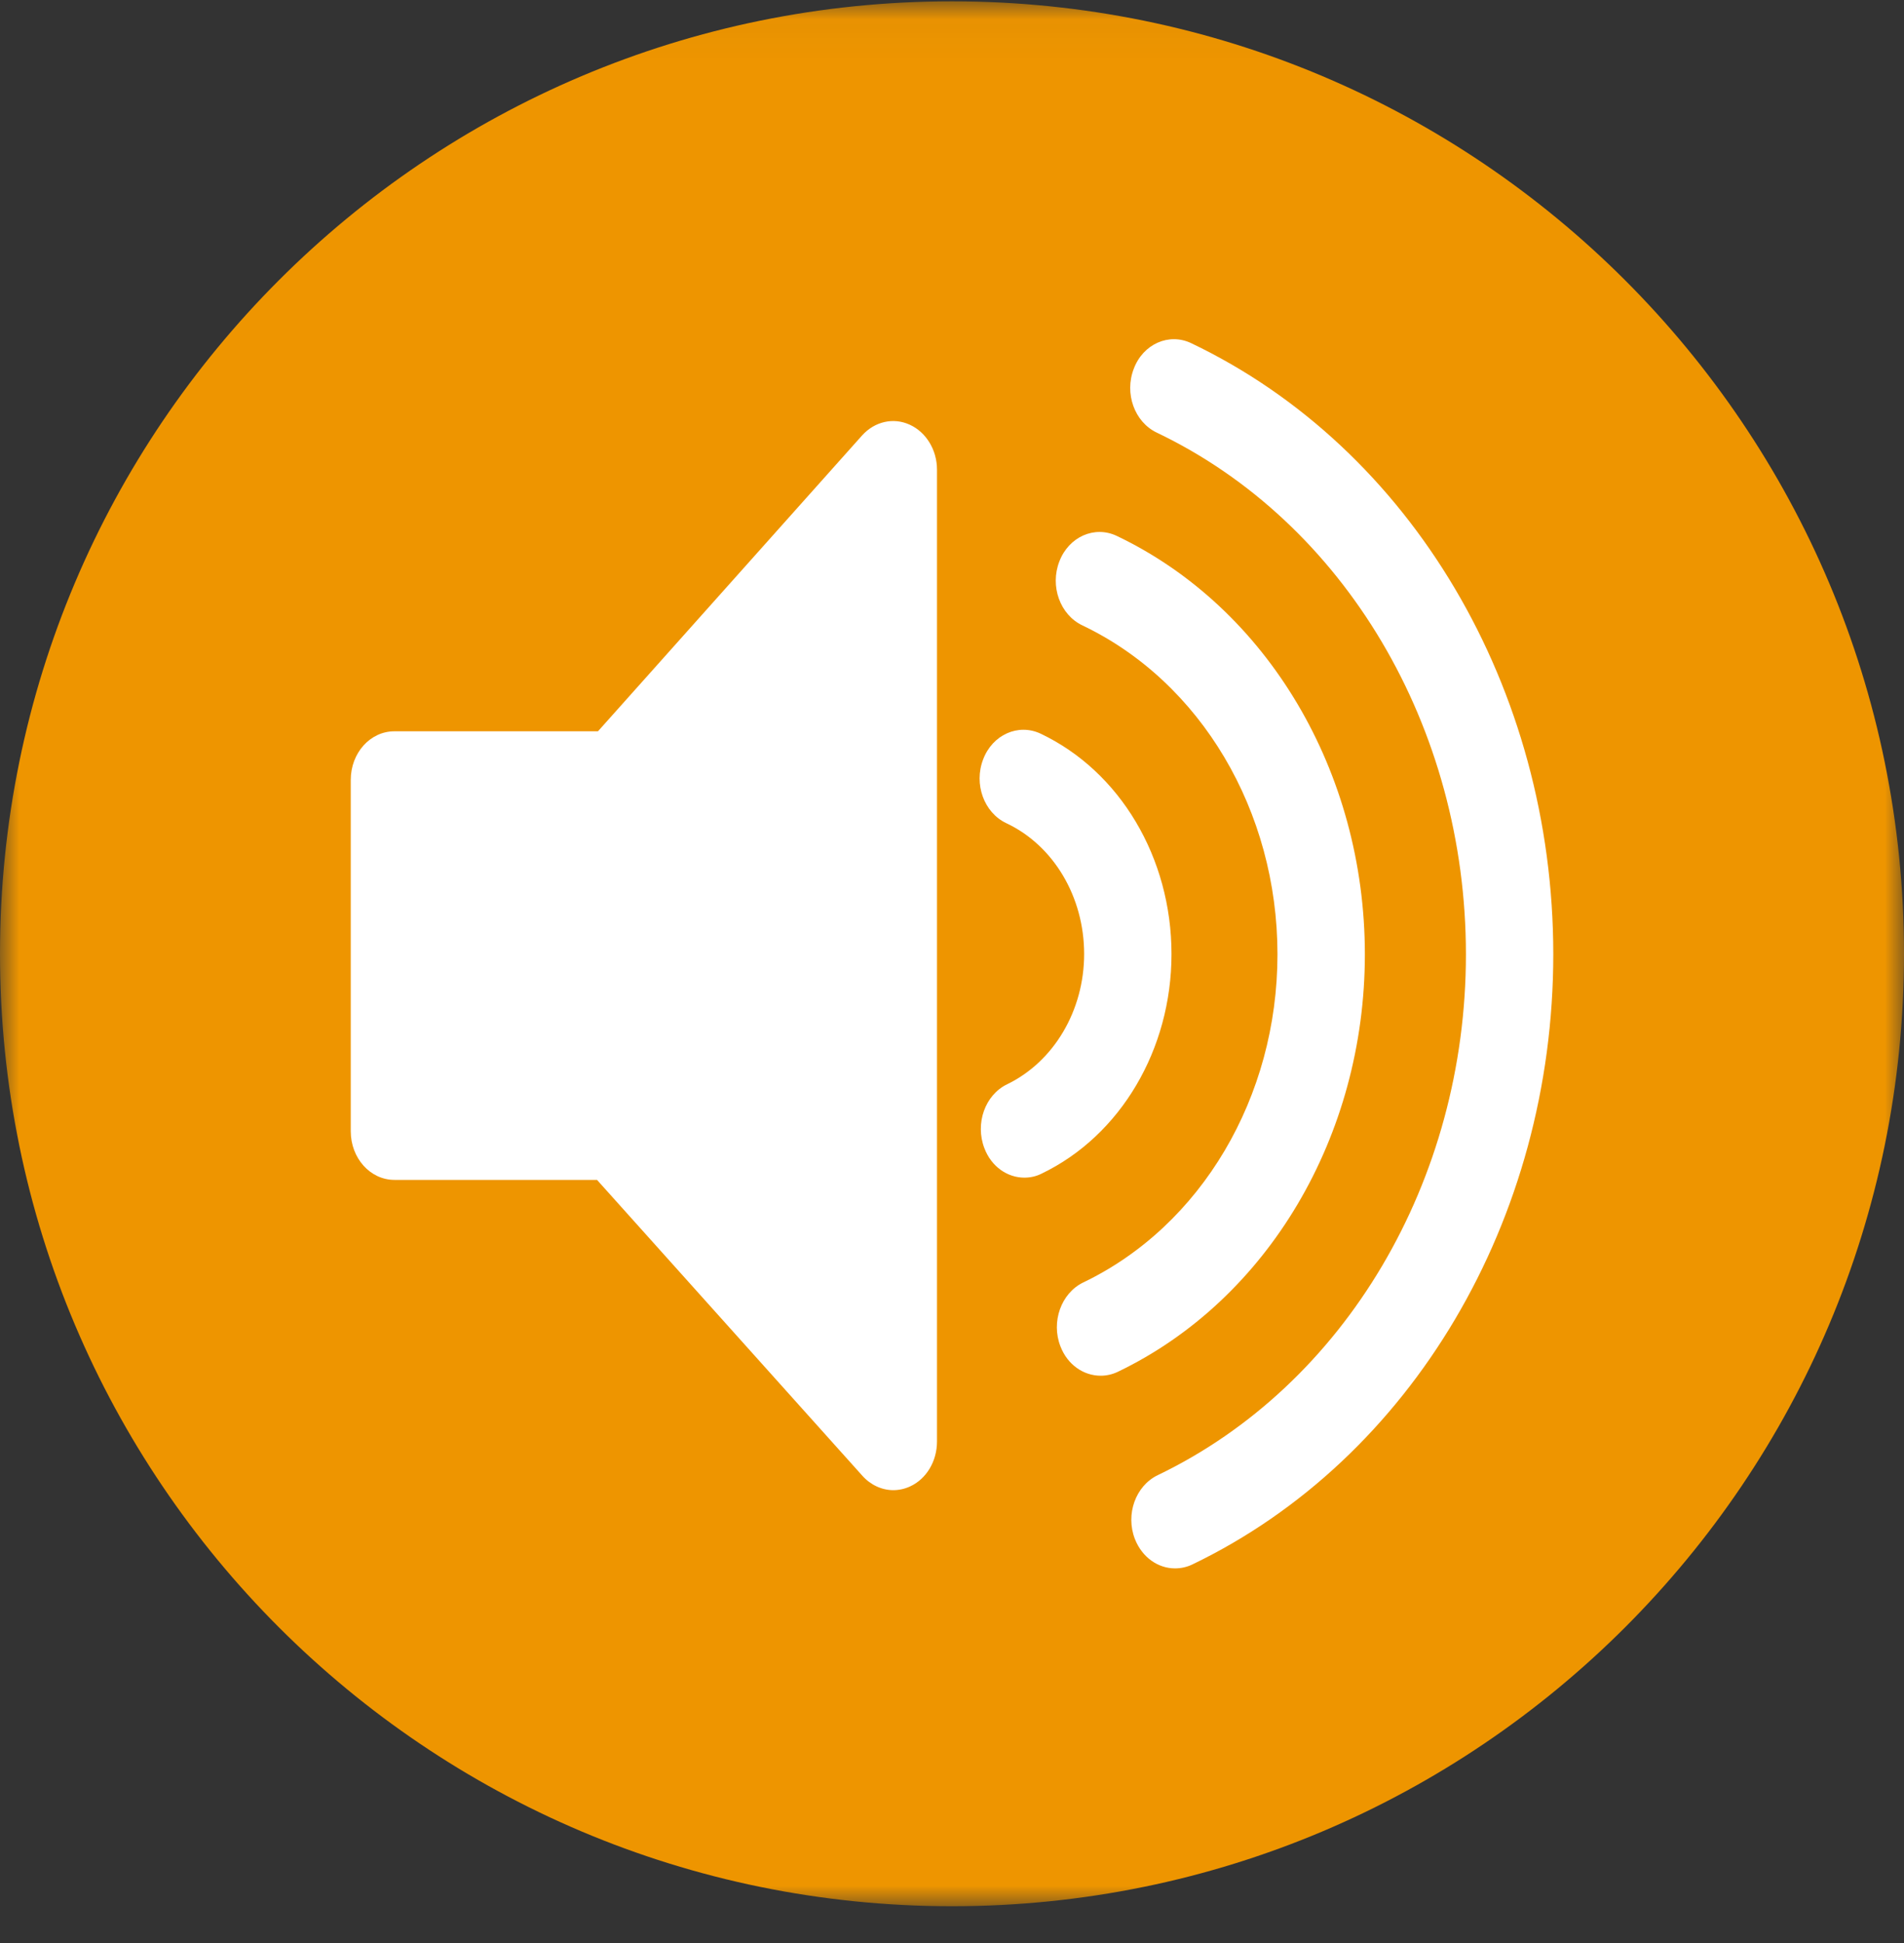 <svg width="50" height="51" viewBox="0 0 50 51" fill="none" xmlns="http://www.w3.org/2000/svg">
<rect x="0" y="0" width="50" height="51" fill="#333333" stroke="none"/>
<mask id="mask0_10597_49262" style="mask-type:luminance" maskUnits="userSpaceOnUse" x="0" y="0" width="50" height="51">
<path d="M50 0.035H0V50.035H50V0.035Z" fill="white"/>
</mask>
<g mask="url(#mask0_10597_49262)">
<path d="M25 50.035C38.807 50.035 50 38.842 50 25.035C50 11.228 38.807 0.035 25 0.035C11.193 0.035 0 11.228 0 25.035C0 38.842 11.193 50.035 25 50.035Z" fill="#EE9500"/>
<path d="M23.891 11.148C23.462 10.951 22.972 11.062 22.64 11.428L15.703 19.195H10.358C9.72 19.195 9.211 19.765 9.211 20.471V29.694C9.211 30.4 9.723 30.97 10.358 30.97H15.678L22.647 38.737C22.866 38.981 23.163 39.114 23.459 39.114C23.604 39.114 23.759 39.081 23.897 39.017C24.329 38.82 24.606 38.354 24.606 37.837V12.327C24.606 11.811 24.322 11.345 23.891 11.148Z" fill="white"/>
<path d="M35.842 25.049C35.842 20.264 33.286 15.955 29.326 14.066C28.743 13.79 28.067 14.088 27.819 14.737C27.567 15.386 27.838 16.135 28.421 16.414C31.537 17.898 33.547 21.289 33.547 25.049C33.547 28.795 31.547 32.175 28.447 33.662C27.867 33.942 27.596 34.695 27.848 35.34C28.034 35.824 28.456 36.11 28.904 36.11C29.053 36.11 29.207 36.078 29.355 36.007C33.299 34.114 35.842 29.813 35.842 25.049Z" fill="white"/>
<path d="M30.764 25.043C30.764 22.516 29.414 20.244 27.32 19.254C26.739 18.985 26.063 19.283 25.818 19.932C25.567 20.581 25.841 21.33 26.424 21.606C27.668 22.19 28.47 23.541 28.47 25.04C28.47 26.523 27.677 27.864 26.45 28.459C25.866 28.739 25.602 29.491 25.85 30.137C26.034 30.624 26.456 30.911 26.901 30.911C27.052 30.911 27.21 30.879 27.358 30.803C29.427 29.807 30.764 27.545 30.764 25.043Z" fill="white"/>
<path d="M31.282 9.008C30.698 8.728 30.018 9.029 29.774 9.678C29.522 10.327 29.793 11.076 30.376 11.355C35.309 13.71 38.496 19.083 38.496 25.051C38.496 30.994 35.322 36.357 30.405 38.719C29.822 38.998 29.551 39.748 29.803 40.396C29.993 40.88 30.412 41.167 30.856 41.167C31.008 41.167 31.166 41.135 31.314 41.063C37.068 38.296 40.79 32.012 40.79 25.048C40.79 18.062 37.059 11.764 31.282 9.008Z" fill="white"/>
</g>
</svg>

